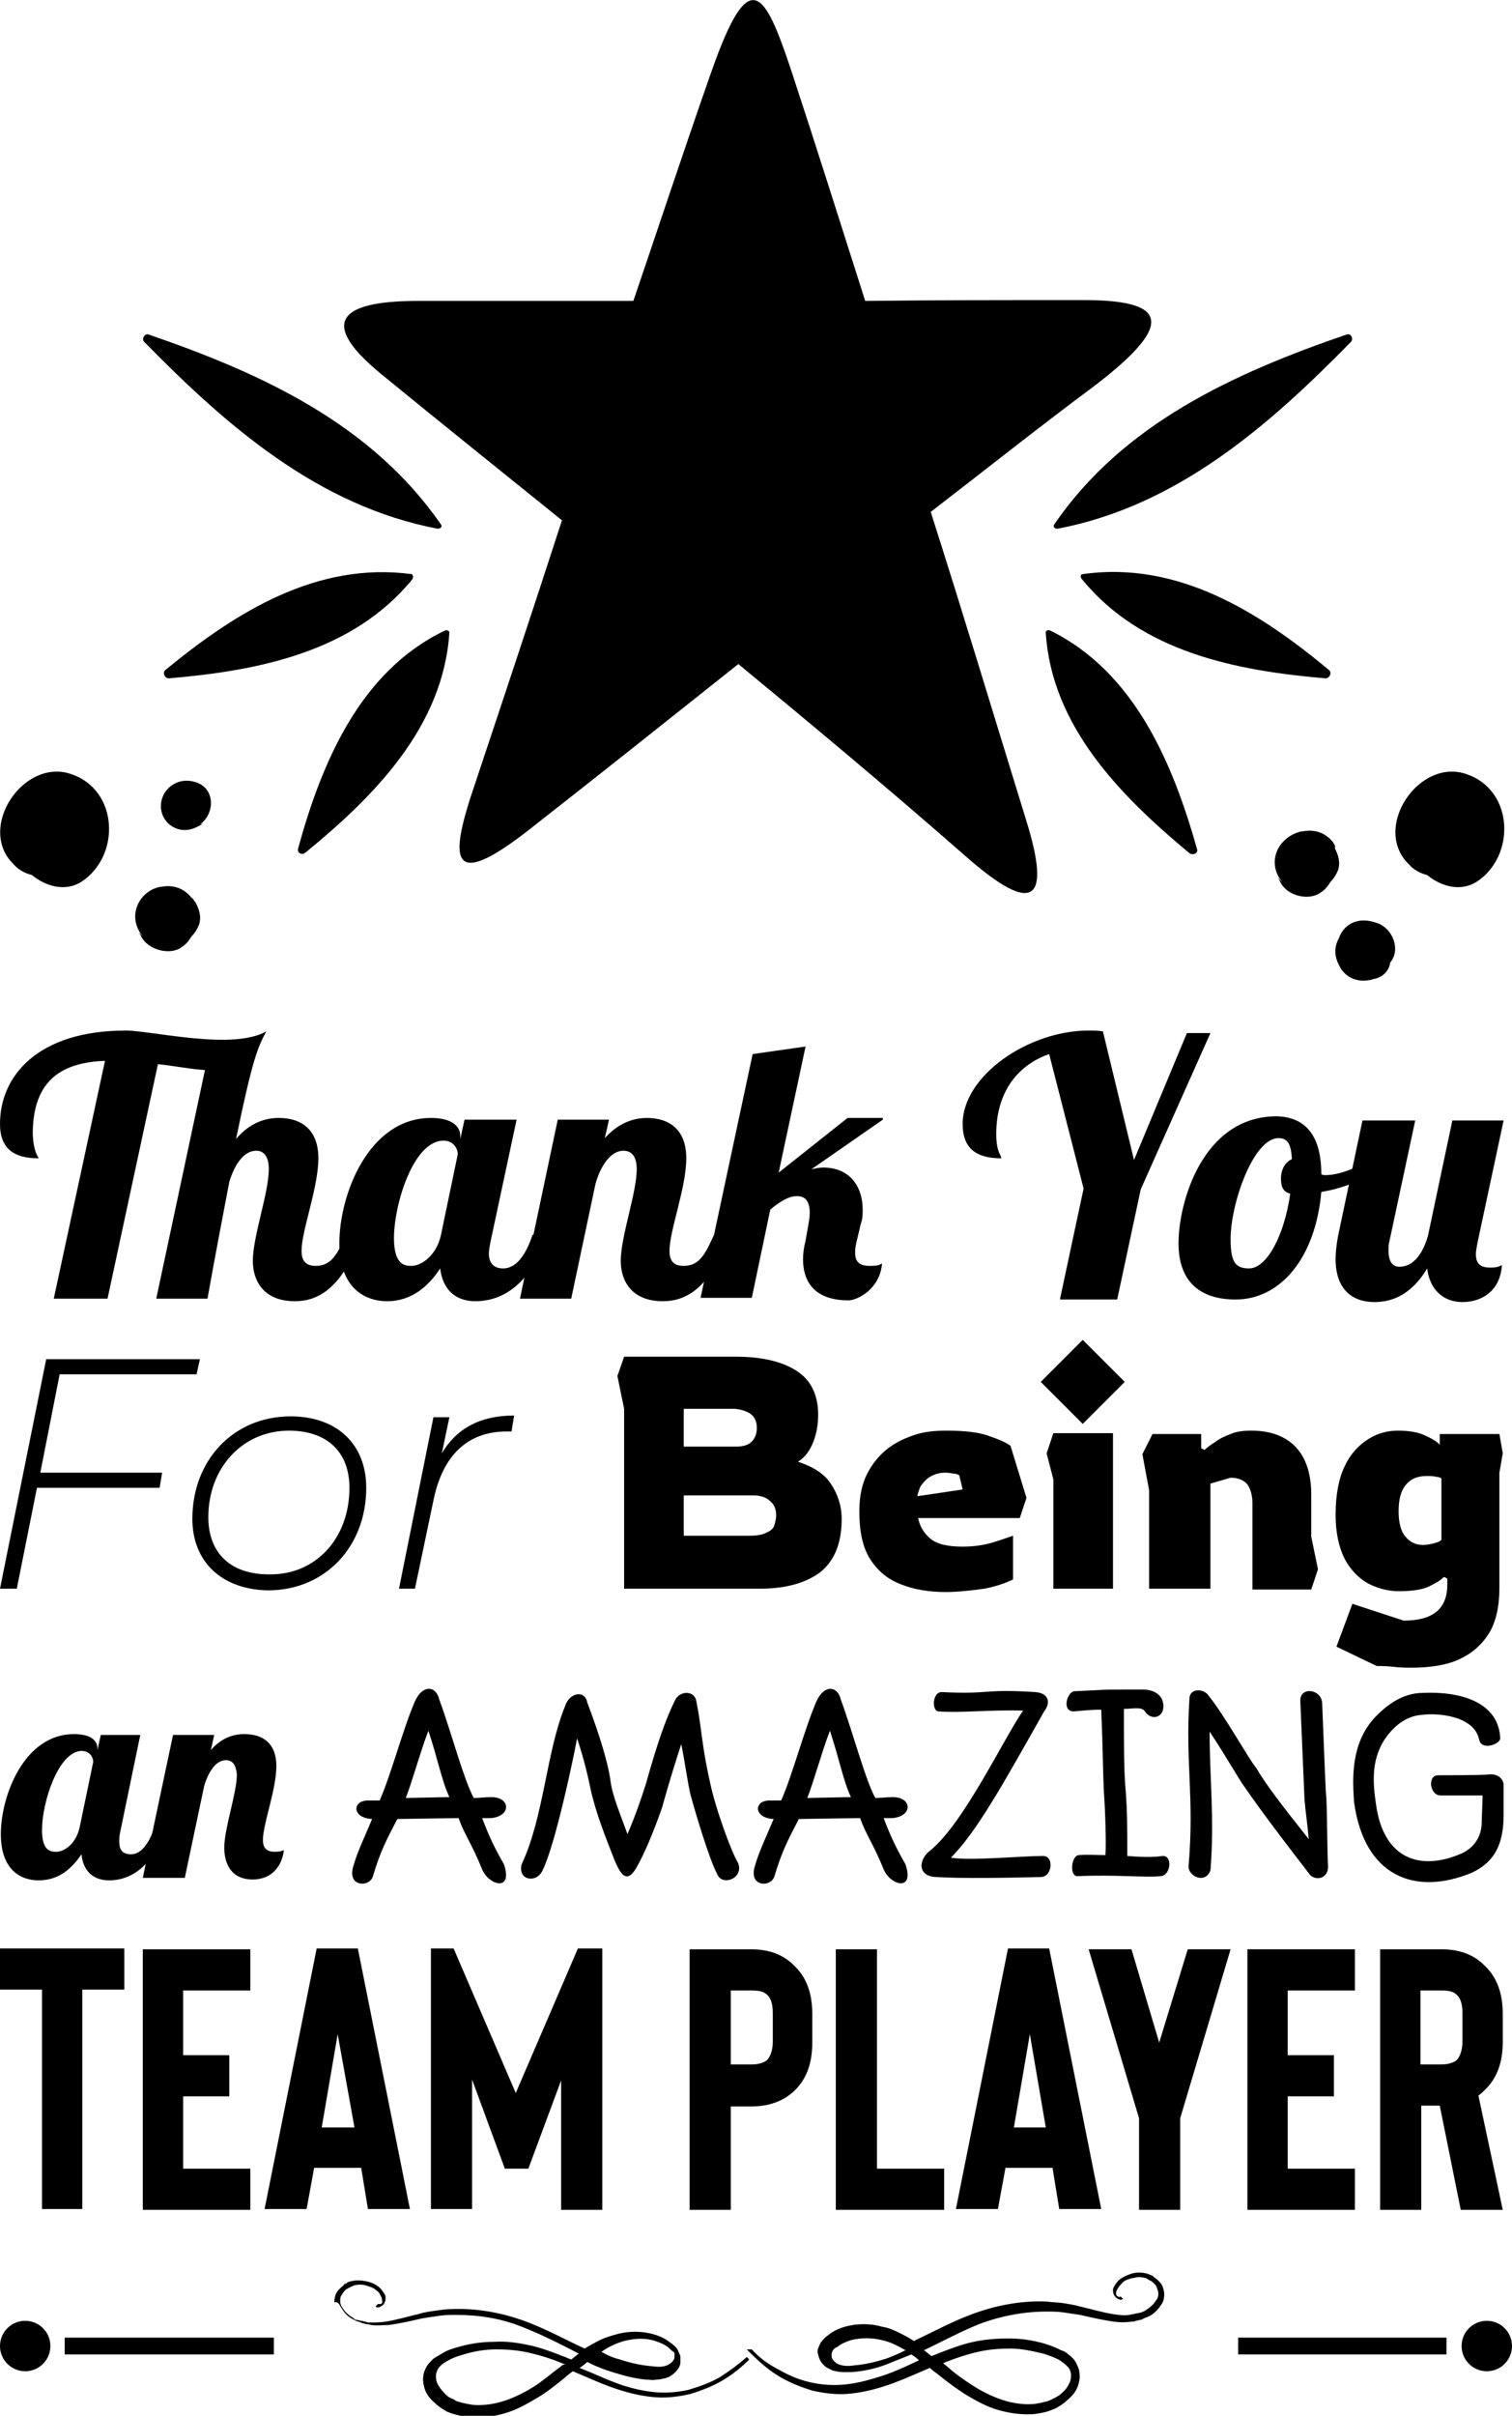 <?xml version="1.0" encoding="utf-8"?>
<!-- Generator: Adobe Illustrator 25.2.1, SVG Export Plug-In . SVG Version: 6.00 Build 0)  -->
<svg version="1.1" id="Layer_1" xmlns="http://www.w3.org/2000/svg" xmlns:xlink="http://www.w3.org/1999/xlink" x="0px" y="0px"
	 viewBox="0 0 180 287.4" style="enable-background:new 0 0 180 287.4;" xml:space="preserve">
<style type="text/css">
	.st0{fill:#1B1B1B;}
	.st1{fill:#FFFFFF;}
	.st2{fill:#292929;}
	.st3{fill:none;stroke:#000000;stroke-width:0.25;}
	.st4{fill:none;stroke:#000000;stroke-width:0.5;stroke-miterlimit:10;}
	.st5{stroke:#000000;stroke-width:0.25;stroke-miterlimit:10;}
	.st6{fill:none;stroke:#000000;stroke-miterlimit:10;}
	.st7{stroke:#000000;stroke-miterlimit:10;}
	.st8{fill:none;stroke:#000000;stroke-width:0.25;stroke-miterlimit:10;}
</style>
<g>
	<path d="M90.3,127.2L90.3,127.2c0.2,0.2,0.3,0.4,0.5,0.6c0,0,0.1,0.1,0.1,0.1L90.3,127.2z"/>
	<g>
		<g>
			<path d="M17.1,111.5c-0.3-0.3-0.5-0.5-0.6-0.7c0.1,0.2,0.2,0.4,0.3,0.6c0.8,1.6,3.4,2.3,4.8,1.3c0.6-0.4,0.9-0.8,1.2-1.3
				c0.4-0.4,0.7-0.9,0.9-1.4c0.3-1,0-1.8-0.4-2.6c-0.1-0.1-0.2-0.3-0.3-0.4c0-0.1-0.1-0.1-0.2-0.2c-0.8-1-2-1.6-3.6-1.3
				c-0.3,0-0.5,0.1-0.8,0.2C16.2,106.6,15.2,109.4,17.1,111.5z"/>
			<g>
				<path d="M23.1,93c-1.4-0.4-2.9,0.2-3.6,1.5c-1.3,2.6,1.3,5.2,3.9,3.9c1-0.5,0.8-0.4,0.4-0.3C25.7,96.7,25.6,93.6,23.1,93z"/>
				<path d="M3.8,104.1c1.7,1.4,4,2,5.9,0.8c4.7-3.1,4.4-10.9-1.2-12.8c-5.7-2-11.3,6.4-6.9,10.7C2.2,103.5,3,103.9,3.8,104.1z"/>
			</g>
		</g>
		<g>
			<path d="M169.9,104.1c1.7,1.4,4,2,5.9,0.8c4.7-3.1,4.4-10.9-1.2-12.8c-5.7-2-11.3,6.4-6.9,10.7
				C168.3,103.5,169.1,103.9,169.9,104.1z"/>
			<path d="M159.3,111.8c-0.5,1-0.4,2.1,0.1,3c0.6,1.4,2.1,2.1,3.6,1.8c0.1,0,0.2,0,0.4-0.1c1.3-0.2,2-1.1,2.1-2
				c1.3-1.5,0.3-4.1-1.6-4.7c-2.2-0.8-3.9,0.1-4.5,1.8C159.4,111.7,159.3,111.7,159.3,111.8z"/>
			<path d="M158.8,100.4c0-0.1-0.1-0.1-0.1-0.2c-0.8-1-2-1.6-3.6-1.3c-0.3,0-0.5,0.1-0.8,0.2c-2.5,1-3.4,3.8-1.6,5.9
				c-0.3-0.3-0.5-0.5-0.6-0.7c0.1,0.2,0.2,0.4,0.3,0.6c0.8,1.7,3.4,2.3,4.8,1.3c0.6-0.4,0.9-0.8,1.2-1.3c0.4-0.4,0.7-0.9,0.9-1.4
				c0.3-1,0-1.8-0.4-2.6C159,100.7,158.9,100.5,158.8,100.4z"/>
		</g>
		<g>
			<path d="M45.5,44.6c7.1,5.8,14.2,11.5,21.4,17.3c-3.4,10.5-6.9,21-10.4,31.5c-3,8.8-3.1,12.8,6.5,5.3
				c8.3-6.5,16.6-13.1,24.9-19.7c9.1,7.5,18.2,15.1,27.1,22.9c8.2,7.2,10.1,5.2,7.2-4.2c-3.8-12.3-7.5-24.6-11.4-36.8
				c6.5-5,12.9-10.1,19.5-15c10.1-7.7,8.2-10.2-1.3-10.2c-8.7,0-17.3,0-26,0.1c-2.9-9.1-5.8-18.3-8.8-27.4C91-1.2,89.2-4.3,84.7,8.5
				c-3.2,9.1-6.2,18.2-9.3,27.3c-8.5,0-17,0-25.6,0C41.8,35.8,36.9,37.6,45.5,44.6z"/>
			<path d="M52.1,62.9c0.3,0,0.6-0.2,0.4-0.5c-8.3-12-21.4-18-34.8-22.6c-0.5-0.2-0.9,0.6-0.5,0.9C27,50.7,37.9,60.2,52.1,62.9z"/>
			<path d="M53,75c-10.1,4.8-14.7,15.7-17.5,25.9c-0.2,0.6,0.5,0.9,0.9,0.5c8.2-6.7,16.4-15,17.1-26.2C53.5,75.1,53.2,74.9,53,75z"
				/>
			<path d="M19.7,79.7c-0.4,0.3-0.1,1,0.4,1c10.6-0.9,21.9-3.1,29-11.8c0.1-0.2,0.1-0.5-0.1-0.6C37.7,66.8,28.1,72.8,19.7,79.7z"/>
			<path d="M125.5,62.4c-0.2,0.3,0.1,0.5,0.4,0.5c14.2-2.7,25.1-12.2,34.9-22.2c0.4-0.4,0-1.1-0.5-0.9
				C146.9,44.4,133.7,50.4,125.5,62.4z"/>
			<path d="M124.5,75.3c0.7,11.1,8.9,19.4,17.1,26.2c0.4,0.3,1.1,0,0.9-0.5C139.6,90.7,135,79.9,125,75
				C124.7,74.9,124.4,75.1,124.5,75.3z"/>
			<path d="M158.2,79.7c-8.3-6.9-18-13-29.3-11.4c-0.3,0-0.3,0.4-0.1,0.6c7.1,8.7,18.4,10.9,29,11.8C158.3,80.7,158.6,80,158.2,79.7
				z"/>
		</g>
	</g>
	<g>
		<path d="M4.6,137.8c-2.9,0-4.6-1.1-4.6-4.1c0-5.7,4.5-11.1,15-11.1c2,0,7.2,1.1,11.5,1.1c2.1,0,4-0.3,5.2-1
			c-1,1.9-1.6,3.1-3.6,12.8c1.8-2.1,3.7-2.5,5.1-2.5c2.7,0,4.7,1.4,4.7,4.8c0,3.5-2,8.6-2,11c0,1.1,0.4,1.8,1.7,1.8
			c1.9,0,2.6-1.5,3.6-3.7h1.8c-2.4,7-5.7,7.9-7.9,7.9c-3.7,0-5-2.4-5-4.8c0-2.9,1.9-8.1,1.9-10.9c0-1.4-0.5-2.2-1.5-2.2
			c-1.5,0-2.6,1.7-3.2,3.7c-0.7,3.7-1.6,8.3-2.6,13.9h-6.1l5.8-27.2c-1.7-0.1-3.7-0.5-5.6-0.7l-6,27.9H6.4l6.1-28.3
			c-4.8,0.2-8.6,2-8.6,8.7C4,137.1,4.5,137.5,4.6,137.8z"/>
		<path d="M61.5,133.2l-3.1,14.5c-0.1,0.6-0.2,1-0.2,1.4c0,1.2,0.6,1.8,1.7,1.8c1.7,0,2.8-1.9,3.5-4h1.8c-2.4,6.9-6.3,7.9-8.6,7.9
			c-2.4,0-3.9-1.4-4.2-3.9c-1.3,2-3.3,3.9-6.3,3.9c-2.9,0-5.7-1.8-5.7-6.9c0-5.8,3.5-14.9,10.9-14.9c2.4,0,3.5,0.9,3.5,2.2v0.3
			l0.5-2.3H61.5z M46.9,147.3c0,3.3,1.4,3.3,2.1,3.3c1.2,0,3-1.3,3.5-3.7l2-9.6c0-0.5-0.4-1.6-1.7-1.6
			C49.2,135.7,46.9,143.3,46.9,147.3z"/>
		<path d="M74.2,136.9c-1.5,0-2.7,1.8-3.3,3.9L68,154.5h-6.1l4.5-21.3h6.1l-0.5,2.2c1.8-2,3.7-2.4,5-2.4c2.7,0,4.7,1.4,4.7,4.8
			c0,3.5-2,8.6-2,11c0,1.1,0.4,1.8,1.7,1.8c1.9,0,2.6-1.5,3.6-3.7h1.8c-2.4,7-5.7,7.9-7.9,7.9c-3.7,0-5-2.4-5-4.8
			c0-2.9,1.9-8.1,1.9-10.9C75.8,137.7,75.3,136.9,74.2,136.9z"/>
		<path d="M105.1,133.2l-8.5,5.9c0.5-0.1,0.9-0.2,1.4-0.2c3.2,0,4.7,2.3,4.7,5c0,0.5,0,1.1-0.2,1.6l-0.5,2.1
			c-0.1,0.4-0.2,0.9-0.2,1.4c0,0.9,0.3,1.6,1.7,1.6c1,0,1.2-0.1,1.5-0.3c-0.2,3-2.9,4.4-4,4.4c-3.5,0-5.4-1.7-5.4-4.9
			c0-0.7,0.1-1.4,0.3-2.2l0.3-1.7c0.1-0.6,0.2-1.1,0.2-1.6c0-1.2-0.4-2-1.5-2c-1,0-2,0.6-3.2,1.6l-2.2,10.5h-6.1l6.2-29l6.3-0.9
			l-3.2,15l8.2-6.5H105.1z"/>
		<path d="M126.2,154.5l2.8-13.1l-4.1-16c-4,1.4-6.3,4.8-6.3,9.5c0,2.2,0.6,2.5,0.6,2.9c-2.9,0-4.6-1.1-4.6-4.1
			c0-5.7,7.8-11.1,15-11.1c0.6,0,1.2,0,1.7,0.1l3.7,15.3l6.3-15.1h2.8l-8.3,18.6l-2.8,13.1H126.2z"/>
		<path d="M157.3,139.7c0.2,0.1,0.3,0.1,0.5,0.1c2,0,4.7-1.3,6.6-2.6l0.4,1.1c-1.6,1.7-4.4,3-7.5,3.5c-0.7,7.9-4.9,12.8-10.2,12.8
			c-4,0-6.8-1.9-6.8-6.7c0-4.9,2.9-15.1,11.7-15.1C155.5,132.9,157.3,135.2,157.3,139.7z M153.6,142c-0.9-0.2-1.1-0.9-1.1-1.8
			c0-1.2,0.6-2,1.3-2.3c-0.1-1.8-0.5-2.5-1.6-2.5c-3,0-5.7,7.8-5.7,12c0,2.8,0.6,3.5,2.2,3.5C150.8,150.9,152.9,147,153.6,142z"/>
		<path d="M168.5,133.2l-3.1,14.5c-0.1,0.3-0.1,0.7-0.1,1.1c0,1,0.3,1.9,1.3,1.9c1.7,0,2.8-1.6,3.4-3.7l2.9-13.7h6.1l-3.1,14.5
			c-0.1,0.6-0.2,1-0.2,1.4c0,1.2,0.6,1.6,1.7,1.6c0.8,0,1-0.1,1.4-0.3c-0.2,3.1-2.4,4.4-4.7,4.4c-2.3,0-3.9-1.5-4.2-4
			c-2.1,3.5-4.6,4-6.3,4c-2.6,0-4.6-1.5-4.6-5.1c0-0.8,0.1-1.7,0.3-2.8l2.9-13.7H168.5z"/>
	</g>
	<g>
		<path d="M16.7,206.4L14.3,218c-0.1,0.4-0.1,0.8-0.1,1.1c0,1,0.4,1.5,1.4,1.5c1.3,0,2.2-1.5,2.8-3.2h1.4c-1.9,5.5-5,6.3-6.8,6.3
			c-1.9,0-3.1-1.1-3.3-3.1c-1.1,1.6-2.6,3.1-5.1,3.1c-2.3,0-4.5-1.4-4.5-5.5c0-4.6,2.8-11.9,8.7-11.9c1.9,0,2.8,0.7,2.8,1.7v0.2
			l0.4-1.8H16.7z M5,217.7c0,2.6,1.1,2.6,1.7,2.6c1,0,2.4-1,2.8-3l1.6-7.7c0-0.4-0.3-1.3-1.4-1.3C6.9,208.4,5,214.5,5,217.7z"/>
		<path d="M26.9,209.4c-1.2,0-2.1,1.4-2.6,3.1l-2.3,10.9H17l3.6-17h4.9l-0.4,1.8c1.4-1.6,2.9-1.9,4-1.9c2.2,0,3.8,1.1,3.8,3.8
			c0,2.8-1.6,6.9-1.6,8.8c0,0.8,0.3,1.4,1.4,1.4c0.6,0,0.9-0.1,1.1-0.2c-0.3,2.4-1.9,3.5-3.7,3.5c-2.6,0-3.4-1.9-3.4-3.8
			c0-2.3,1.5-6.5,1.5-8.7C28.1,210,27.7,209.4,26.9,209.4z"/>
		<path d="M52.3,202.2c1.5,4.1,2.9,9.5,4.1,11.7c0.7,0,1.3-0.1,2.1-0.1c2.3,0,2.4,2.3-0.1,2.5c-0.3,0-0.6,0-1,0
			c0.8,2.1,1.4,3.4,2.6,5.5c1.1,3.3-1.8,2.5-2.6,0.6c-1.2-3-2.1-4.1-2.8-6.1c-1.5,0-6.6,0.1-7.3,0.1c-1.3,2.5-2,3.8-2.9,6.8
			c-0.4,1.4-3.2,1.3-2.3-1.3c0.4-1.5,1.5-3.8,2.2-5.5c-2.4-0.1-2.4-2.2-0.5-2.2h1.4c1.4-3.2,2.8-8.6,4.2-11.8
			C50.3,200.4,51.9,200.5,52.3,202.2z M51,205.9c-1,2.6-2,6.3-2.7,8c0.5,0,4.4-0.1,5.2-0.1C52.6,211.9,52.1,209.2,51,205.9z"/>
		<path d="M72.7,212c0.2,1.6,1.2,4,2,6.2c0.9-2.1,1.6-4.1,2.2-6c1.4-5,2.4-7.8,3.5-10c0.6-1.1,2.3-1.1,2.5,0.2
			c0.7,3.5,0.6,5.3,1.8,10.4c0.5,2.2,2.2,7.2,3.2,8.9c0.6,1.8-1.9,2.7-2.5,1.3c-1-1.9-2.6-7.3-3.2-9.5c-0.3-1.2-0.7-4.1-1.1-6
			c-1.5,4.6-2,6.6-2.3,7.6c-1,2.8-2,5.3-3.1,7.2c-1.1,1.8-1.8,0.7-2.5-0.9c-1.1-2.8-2.3-5.8-2.9-8.6c-0.6-2.9-1.2-4.8-1.6-6
			c-0.3,1.7-2.5,12.4-4.1,15.7c-0.7,1.6-3,1.2-2.5-0.7c2.7-5.8,2.9-13.3,5.2-18.9c0.5-1.5,2.3-1.9,2.6-0.4
			C70.5,204.1,72.3,208.9,72.7,212z"/>
		<path d="M100.1,202.2c1.5,4.1,2.9,9.5,4.1,11.7c0.7,0,1.3-0.1,2.1-0.1c2.3,0,2.4,2.3-0.1,2.5c-0.3,0-0.6,0-1,0
			c0.8,2.1,1.4,3.4,2.6,5.5c1.1,3.3-1.8,2.5-2.6,0.6c-1.2-3-2.1-4.1-2.8-6.1c-1.5,0-6.6,0.1-7.3,0.1c-1.3,2.5-2,3.8-2.9,6.8
			c-0.4,1.4-3.2,1.3-2.3-1.3c0.4-1.5,1.5-3.8,2.2-5.5c-2.4-0.1-2.4-2.2-0.5-2.2h1.4c1.4-3.2,2.8-8.6,4.2-11.8
			C98.1,200.4,99.7,200.5,100.1,202.2z M98.8,205.9c-1,2.6-2,6.3-2.7,8c0.5,0,4.4-0.1,5.2-0.1C100.4,211.9,99.9,209.2,98.8,205.9z"
			/>
		<path d="M124.3,203.6c-4.8,8.5-8,14.3-11.1,17.4c2.2,0.4,8.5-0.2,10.9-0.2c1.4-0.1,1.2,2.4-0.1,2.5c-3.9,0.1-9.6,0.2-12.6,0
			c-2.2-0.1-2.1-2.1-0.6-3.2c4-3.3,8.7-13.3,11-16.6c-4.3-0.1-7.3,0.3-10.1,0.1c-0.8-0.1-0.7-2.3,0.4-2.3c5.9,0.3,4.8-0.4,11.1,0
			C124.9,201.4,125.1,202.6,124.3,203.6z"/>
		<path d="M138.5,203c0,1.4-1.5,1.7-2.2,0.6c-0.4-0.6-1.4-0.3-2.5-0.3c0,4.7,0,7.3,0.2,9.6c0.2,2.6,0.2,4.2,0.2,7.9
			c1.2,0.1,3,0.2,4.2,0c1.2-0.1,1,2.3-0.2,2.4c-1.8,0.2-5.2-0.2-9.9,0c-1,0.1-0.8-2.4,0.1-2.5c1-0.1,2.3,0,3.2,0
			c0.1-1.3,0-4.9-0.2-7.8c-0.1-2.3-0.1-4.8-0.3-9.5c-0.8,0-1,0-3.3,0.2c-1.4,0-0.8-2.3,0.1-2.4c4.7-0.2,2.1-0.2,8.4-0.2
			C137.5,201.1,138.5,201.7,138.5,203z"/>
		<path d="M149.6,210.4c1.5,2.6,4.9,6.7,6.2,8.4c-0.1-1.4-0.4-3.4-0.5-4.7l-0.5-11.7c-0.1-1.8,2.5-1.5,2.6,0.2
			c0.3,7.3,0.4,10.5,0.5,11.3c0.1,1.9,0.1,6.4,0.2,8.2c0,1.3-1.3,1.7-2.1,1c-2-2.6-5.2-6.7-7.9-10.6c-0.6-0.8-2.1-3.5-4.1-6.5
			c0,5.5,0.6,10.5,0.1,16.5c-0.6,1.7-2.7,0.7-2.6-0.5c0.7-8.3-0.4-12.2,0.1-19.9c0-1.1,1.3-1.3,2.1-0.6
			C145.7,203.9,148.6,209.2,149.6,210.4z"/>
		<path d="M178.6,206.8c0,0.7-2.2,1.5-2.5,0.2c-0.6-3-5.2-3.2-6.7-3c-1.9,0.1-3.2,1.2-4.1,2.3c-2.1,2.6-1.9,5.6-1.5,8.3
			c0.9,6.7,5.4,8,10.2,5.9c1.3-0.6,2.4-1.8,2.4-3.8c0-0.5,0.1-2.6,0.1-3.1c-1.3,0-4.4,0-5,0c-1.3,0-1.6-2.4-0.3-2.4
			c0.8,0,5.1,0,6.1-0.1c0.7-0.1,1.8,0.3,1.7,1.5c0,1.7,0,2.2,0,3.3c0,3.4-1,5.6-3.8,6.9c-6.8,2.8-12.8,0.4-14-8.4
			c-0.2-2.8-0.4-6.9,2.4-10c1.6-1.7,3.5-3,5.8-3C173.7,201.2,178.4,202.4,178.6,206.8z"/>
	</g>
	<g>
		<path d="M14.8,236.7h-5v26.1H5v-26.1H0v-4.9h14.8V236.7z"/>
		<path d="M21.8,236.7v7.8h5.5v4.9h-5.5v8.6h8v4.9H17v-31h12.8v4.9H21.8z"/>
		<path d="M43,257.9h-5.6l-0.9,4.9h-5l6.2-31h4.9l6.2,31h-5L43,257.9z M42.2,253.1L40.2,242l-1.9,11.1H42.2z"/>
		<path d="M71.7,231.9v31h-4.9v-15.4L62.9,258h-2.8l-3.9-10.6v15.4h-4.9v-31H54l7.4,17.2l7.4-17.2H71.7z"/>
		<path d="M87,262.9h-4.9v-31h7.3c2.1,0,3.8,0.6,5.1,1.9c1.5,1.4,2.2,3.3,2.2,5.8v3.4c0,2.5-0.7,4.4-2.2,5.8c-1.3,1.2-3,1.8-5.1,1.8
			H87V262.9z M87,245.6h2.5c0.8,0,1.4-0.2,1.8-0.5c0.4-0.4,0.7-1.2,0.7-2.2v-3.4c0-1-0.2-1.8-0.7-2.2c-0.4-0.4-1-0.5-1.8-0.5H87
			V245.6z"/>
		<path d="M112.3,262.9H99.5v-31h4.9V258h8V262.9z"/>
		<path d="M125.3,257.9h-5.6l-0.9,4.9h-5l6.2-31h4.9l6.2,31h-5L125.3,257.9z M124.5,253.1l-1.9-11.1l-1.9,11.1H124.5z"/>
		<path d="M140.5,252v10.9h-4.9V252l-6-20.1h5.1L138,243l3.4-11.1h5.1L140.5,252z"/>
		<path d="M153.3,236.7v7.8h5.5v4.9h-5.5v8.6h8v4.9h-12.8v-31h12.8v4.9H153.3z"/>
		<path d="M178.9,262.9h-5l-2.5-12.4h-2.2v12.4h-4.9v-31h7.3c2.1,0,3.8,0.6,5.1,1.9c1.5,1.4,2.2,3.3,2.2,5.8v3.3
			c0,2.5-0.7,4.4-2.2,5.8c-0.2,0.2-0.4,0.4-0.7,0.6L178.9,262.9z M174.1,239.5c0-1-0.2-1.8-0.7-2.2c-0.4-0.4-1-0.5-1.8-0.5h-2.5v8.8
			h2.5c0.8,0,1.4-0.2,1.8-0.5c0.4-0.4,0.7-1.2,0.7-2.2V239.5z"/>
	</g>
	<g>
		<path d="M7.1,163.5l-2.3,11.7h14.5l-0.3,1.8H4.4L2,189H0l5.5-27.3h18.3l-0.4,1.8H7.1z"/>
		<path d="M22.9,180.7c0-7,4.9-12.2,11.7-12.2c5.5,0,9,3.3,9,8.5c0,7-4.9,12.2-11.7,12.2C26.4,189.1,22.9,185.8,22.9,180.7z
			 M41.6,177c0-4.3-2.7-6.8-7.2-6.8c-5.5,0-9.6,4.4-9.6,10.3c0,4.3,2.7,6.8,7.2,6.8C37.6,187.4,41.6,183,41.6,177z"/>
		<path d="M61.2,168.4l-0.3,1.9c-0.2,0-0.4,0-0.6,0c-4.6,0-7.6,2.8-8.7,8.2L49.4,189h-1.9l4.1-20.4h1.9l-0.9,4.3
			C54.3,170,57.1,168.4,61.2,168.4z"/>
		<path d="M74.3,189v-21.4l-0.8-3.9l0.8-2.3h13.3c2.9,0,5.3,0.5,7.1,1.6c1.8,1.1,2.7,2.9,2.7,5.3c0,1.2-0.2,2.3-0.6,3.3
			c-0.4,1-1,1.8-1.8,2.3c1.8,0.6,3.1,1.4,3.9,2.6c0.8,1.2,1.3,2.6,1.3,4.2c0,2.8-0.8,4.9-2.5,6.3c-1.7,1.3-4.1,2-7.2,2H74.3z
			 M81.4,172.1h6.2c0.9,0,1.5-0.2,1.9-0.6c0.4-0.4,0.6-1,0.6-1.6c0-0.9-0.3-1.4-0.9-1.8c-0.6-0.3-1.2-0.5-2-0.5h-5.8V172.1z
			 M81.4,182.7h7.8c0.9,0,1.6-0.1,2.1-0.4c0.5-0.2,0.8-0.5,0.9-0.9c0.1-0.4,0.2-0.7,0.2-1.1c0-0.7-0.2-1.3-0.7-1.7
			c-0.5-0.5-1.2-0.7-2.1-0.7h-8.2V182.7z"/>
		<path d="M112.6,189.4c-2,0-3.8-0.3-5.3-0.9c-1.6-0.6-2.8-1.6-3.7-3s-1.3-3.3-1.3-5.7c0-1.7,0.3-3.2,0.9-4.4c0.6-1.2,1.4-2.2,2.4-3
			c1-0.8,2.1-1.3,3.3-1.7c1.2-0.4,2.5-0.5,3.8-0.5c2.2,0,4,0.2,5.2,0.7c1.2,0.4,2,0.8,2.4,1.1l1.9,6.2l-0.8,2.4h-12.1
			c0.2,1,0.7,1.8,1.4,2.4c0.8,0.7,2.1,1,3.9,1c1.4,0,2.6-0.2,3.6-0.5c1-0.3,1.8-0.6,2.4-0.8v5.2c-0.8,0.4-1.9,0.8-3.4,1.1
			C115.7,189.2,114.1,189.4,112.6,189.4z M109.2,178l5.4-0.8l-0.4-1.7c-0.2-0.1-0.4-0.2-0.8-0.2c-0.4-0.1-0.7-0.1-0.9-0.1
			c-0.7,0-1.3,0.2-1.8,0.5c-0.5,0.3-0.8,0.7-1.1,1.1C109.4,177.2,109.3,177.6,109.2,178z"/>
		<path d="M128.9,169.4l-5-5l5-5l5,5L128.9,169.4z M125.4,189V176l-0.8-3.1l0.8-2.4h7.1V189H125.4z"/>
		<path d="M136.8,189v-11.7l-0.8-4.3l1.2-2.4h5.8v1.7l0.4,0.2c0.3-0.3,0.7-0.6,1.2-0.9c0.5-0.4,1.1-0.7,1.9-1
			c0.7-0.3,1.5-0.4,2.5-0.4c2.3,0,4.1,0.7,5.3,2c1.2,1.3,1.8,3.2,1.8,5.6v5l0.8,3.9l-0.8,2.4h-7v-10.2c0-1-0.2-1.7-0.6-2.3
			c-0.4-0.5-1.1-0.8-2-0.8l-2.4,0.7V189H136.8z"/>
		<path d="M168.1,198.4c-0.7,0-1.4,0-2.2-0.1s-1.5-0.1-2-0.1l-4.8-2.3l1.9-5.1l6.1,2c3.5,0,5.2-1.4,5.2-4.3v-0.7l-0.4-0.2
			c-0.4,0.4-0.9,0.7-1.7,1.1c-0.8,0.4-2,0.6-3.7,0.6c-1.2,0-2.4-0.3-3.6-0.9c-1.1-0.6-2.1-1.6-2.8-2.9c-0.7-1.4-1.1-3.1-1.1-5.3
			c0-2.4,0.4-4.4,1.1-5.8c0.7-1.5,1.7-2.5,2.8-3.2c1.1-0.7,2.3-1,3.5-1c1.4,0,2.5,0.2,3.3,0.6c0.9,0.4,1.5,0.8,1.7,1.1v-1.3h7.1
			l0.4,2.3l-0.4,2.3l0,13.7c0,2.2-0.4,4.1-1.3,5.5c-0.9,1.4-2.1,2.4-3.7,3.1C172.1,198.1,170.2,198.4,168.1,198.4z M169.4,183.8
			c0.5,0,0.9-0.1,1.3-0.2c0.4-0.1,0.7-0.2,0.9-0.4v-7.3c-0.1-0.1-0.3-0.2-0.6-0.2c-0.3-0.1-0.7-0.1-1.2-0.1c-1,0-1.8,0.3-2.4,1
			c-0.6,0.7-0.9,1.7-0.9,3.2c0,1.4,0.3,2.5,0.9,3.1C167.9,183.5,168.6,183.8,169.4,183.8z"/>
	</g>
	<g>
		<g>
			<rect x="8.4" y="278.7" transform="matrix(-1 -4.405335e-10 4.405335e-10 -1 40.36 558.133)" width="23.6" height="0.8"/>
			<rect x="7.7" y="278.1" width="24.9" height="2"/>
		</g>
		<circle cx="3" cy="279.1" r="3"/>
	</g>
	<g>
		<g>
			<rect x="148.1" y="278.7" width="23.6" height="0.8"/>
			<rect x="147.4" y="278.1" width="24.8" height="2"/>
		</g>
		<circle cx="177" cy="279.1" r="3"/>
	</g>
	<g>
		<path d="M40.6,274.5c0.4,0.7,0.9,1.2,1.6,1.5c0.2,0.1,0.3,0.2,0.5,0.2c0.2,0.1,0.3,0.1,0.5,0.2c0.2,0,0.3,0.1,0.5,0.1
			c0.2,0,0.4,0.1,0.5,0.1c0.7,0.1,1.4,0,2.1,0c1.4-0.2,2.7-0.5,4-0.8c0.7-0.1,1.3-0.2,2-0.3c0.7-0.1,1.3-0.1,2-0.1
			c2.7,0,5.3,0.4,7.8,1.4c2.3,0.9,4.5,2,6.8,3.2c-0.3,0.2-0.6,0.5-0.9,0.7c-0.3-0.1-0.7-0.3-1-0.4c-1.3-0.5-2.6-1-4-1.3
			c-1.4-0.3-2.8-0.5-4.2-0.4c-1.4,0-2.8,0.2-4.2,0.6c-0.7,0.2-1.4,0.4-2,0.8c-0.3,0.2-0.7,0.4-1,0.6c-0.3,0.3-0.6,0.6-0.8,0.9
			c-0.2,0.4-0.4,0.8-0.4,1.2c-0.1,0.4,0,0.9,0.1,1.3c0.2,0.8,0.7,1.4,1.3,1.9c0.3,0.3,0.6,0.5,0.9,0.7c0.2,0.1,0.3,0.2,0.5,0.3
			c0.2,0.1,0.3,0.1,0.5,0.2c0.7,0.2,1.4,0.4,2.1,0.5c1.5,0.1,2.9-0.1,4.3-0.5c1.4-0.4,2.6-1.1,3.8-1.8c1.2-0.7,2.3-1.6,3.3-2.4
			c0.3-0.3,0.6-0.5,1-0.8c1.9,0.8,3.8,1.7,5.8,2.3c1.3,0.4,2.7,0.7,4.1,0.8c1.4,0.1,2.8-0.1,4.1-0.4c1.3-0.4,2.6-0.9,3.8-1.6
			c1.2-0.7,2.3-1.6,3.2-2.5l-0.3-0.3c-1,0.9-2.1,1.7-3.2,2.4c-1.2,0.7-2.4,1.1-3.7,1.5c-1.3,0.3-2.6,0.4-3.9,0.3
			c-1.3-0.1-2.6-0.4-3.9-0.8c-1.8-0.6-3.4-1.4-5.2-2.1c0.3-0.2,0.6-0.4,0.9-0.7c1,0.5,2,0.9,3,1.2c1.3,0.4,2.7,0.8,4.1,0.9
			c0.3,0,0.7,0.1,1.1,0c0.4,0,0.8-0.1,1.2-0.2c0.2-0.1,0.4-0.1,0.6-0.3c0.2-0.1,0.4-0.3,0.5-0.4c0.3-0.3,0.6-0.7,0.6-1.2
			c0-0.2,0-0.5,0-0.7c-0.1-0.2-0.2-0.5-0.3-0.7c-0.2-0.4-0.6-0.7-0.9-0.9c-0.6-0.5-1.3-0.8-2-1c-0.7-0.2-1.5-0.3-2.2-0.3
			c-0.7,0-1.5,0.1-2.2,0.3c-0.7,0.2-1.4,0.4-2,0.7c-0.6,0.3-1.3,0.7-1.8,1c0,0,0,0,0,0c0,0,0,0,0,0c-2.4-1.1-4.9-2.5-7.5-3.4
			c-2.6-0.9-5.4-1.4-8.2-1.3c-0.7,0-1.4,0.1-2.1,0.2c-0.7,0.1-1.4,0.2-2,0.4c-1.3,0.3-2.6,0.7-3.9,0.9c-0.7,0.1-1.3,0.1-1.9,0.1
			c-0.2,0-0.3,0-0.5-0.1c-0.2,0-0.3-0.1-0.5-0.1c-0.2,0-0.3-0.1-0.5-0.1c-0.2,0-0.3-0.1-0.4-0.2c-0.5-0.3-1-0.7-1.3-1.2
			c-0.2-0.3-0.3-0.5-0.3-0.8c0-0.3,0-0.6,0.2-0.8c0.1-0.2,0.3-0.5,0.6-0.7c0.1,0,0.1-0.1,0.2-0.1l0.2-0.1c0.1-0.1,0.3-0.1,0.4-0.2
			c0.3-0.1,0.6-0.1,0.9-0.1c0.3,0,0.6,0.1,0.9,0.2c0.3,0.1,0.6,0.2,0.8,0.4c0.3,0.2,0.5,0.4,0.6,0.7c0.2,0.3,0.2,0.6,0.2,0.8
			c0,0.1-0.1,0.2-0.2,0.2c-0.1,0-0.2,0-0.3,0l-0.3,0.3c0.1,0.1,0.2,0.1,0.3,0.1c0.1,0,0.2,0,0.3-0.1c0.2-0.1,0.4-0.2,0.5-0.5
			c0.1-0.2,0.1-0.4,0.1-0.6c0-0.2-0.1-0.4-0.2-0.5c-0.2-0.3-0.4-0.6-0.7-0.8c-0.3-0.2-0.6-0.4-1-0.5c-0.7-0.2-1.5-0.3-2.2-0.1
			c-0.2,0-0.4,0.1-0.5,0.2l-0.2,0.1c-0.1,0-0.2,0.1-0.2,0.2c-0.3,0.2-0.6,0.5-0.8,0.8c-0.2,0.3-0.3,0.8-0.3,1.2
			C40.3,273.8,40.4,274.2,40.6,274.5z M66.8,281.5c-1.1,0.8-2.1,1.7-3.2,2.4c-1.1,0.7-2.3,1.3-3.5,1.7c-1.2,0.4-2.5,0.6-3.8,0.5
			c-0.6-0.1-1.2-0.2-1.8-0.4c-0.1,0-0.3-0.1-0.4-0.2c-0.1-0.1-0.3-0.1-0.4-0.2c-0.3-0.1-0.5-0.3-0.7-0.5c-0.4-0.4-0.8-0.9-1-1.4
			c-0.1-0.3-0.1-0.5-0.1-0.8c0-0.2,0.1-0.5,0.2-0.7c0.3-0.5,0.7-0.8,1.3-1.1c0.5-0.3,1.1-0.5,1.8-0.7c1.3-0.4,2.6-0.6,3.9-0.6
			c1.3,0,2.6,0.1,3.9,0.4c1.3,0.3,2.6,0.7,3.8,1.2c0.2,0.1,0.3,0.1,0.5,0.2C67,281.3,66.9,281.4,66.8,281.5z M74.3,278.5
			c1.2-0.3,2.5-0.4,3.7,0c0.6,0.2,1.1,0.4,1.6,0.8c0.2,0.2,0.4,0.4,0.6,0.5c0.1,0.1,0.1,0.2,0.1,0.3c0,0.1,0,0.2,0,0.3
			c0,0.2-0.1,0.4-0.3,0.6c-0.2,0.2-0.4,0.3-0.6,0.4c-0.5,0.2-1.1,0.2-1.8,0.1c-1.3-0.1-2.6-0.4-3.8-0.8c-0.8-0.2-1.5-0.5-2.2-0.9
			C72.4,279.2,73.3,278.8,74.3,278.5z"/>
		<path d="M92.9,282.8c1.2,0.7,2.5,1.2,3.8,1.6c1.3,0.3,2.8,0.5,4.1,0.4c1.4-0.1,2.8-0.4,4.1-0.8c2-0.6,3.9-1.5,5.8-2.3
			c0.3,0.3,0.6,0.5,1,0.8c1.1,0.9,2.2,1.7,3.3,2.4c1.2,0.7,2.4,1.4,3.8,1.8c1.4,0.4,2.8,0.6,4.3,0.5c0.7-0.1,1.4-0.2,2.1-0.5
			c0.2-0.1,0.3-0.1,0.5-0.2c0.2-0.1,0.3-0.2,0.5-0.3c0.3-0.2,0.6-0.4,0.9-0.7c0.6-0.5,1.1-1.1,1.3-1.9c0.1-0.4,0.2-0.8,0.1-1.3
			c0-0.4-0.2-0.8-0.4-1.2c-0.2-0.4-0.5-0.7-0.8-0.9c-0.3-0.3-0.6-0.5-1-0.6c-0.7-0.4-1.4-0.6-2-0.8c-1.4-0.4-2.8-0.6-4.2-0.6
			c-1.4,0-2.8,0.1-4.2,0.4c-1.4,0.3-2.7,0.8-4,1.3c-0.3,0.1-0.7,0.3-1,0.4c-0.3-0.2-0.6-0.5-0.9-0.7c2.3-1.1,4.5-2.3,6.8-3.2
			c2.5-0.9,5.1-1.4,7.8-1.4c0.7,0,1.3,0,2,0.1c0.7,0.1,1.3,0.2,2,0.3c1.3,0.3,2.6,0.6,4,0.8c0.7,0.1,1.4,0.1,2.1,0
			c0.2,0,0.4,0,0.5-0.1c0.2,0,0.4-0.1,0.5-0.1c0.2,0,0.3-0.1,0.5-0.2c0.2-0.1,0.3-0.1,0.5-0.2c0.7-0.3,1.2-0.9,1.6-1.5
			c0.2-0.3,0.3-0.7,0.3-1.1c0-0.4-0.1-0.8-0.3-1.2c-0.2-0.3-0.5-0.6-0.8-0.8c-0.1-0.1-0.2-0.1-0.2-0.2l-0.2-0.1
			c-0.2-0.1-0.3-0.1-0.5-0.2c-0.7-0.2-1.5-0.2-2.2,0.1c-0.3,0.1-0.7,0.3-1,0.5c-0.3,0.2-0.5,0.5-0.7,0.8c-0.1,0.2-0.2,0.3-0.2,0.5
			c0,0.2,0,0.4,0.1,0.6c0.1,0.2,0.3,0.4,0.5,0.5c0.1,0,0.2,0.1,0.3,0.1c0.1,0,0.3-0.1,0.3-0.1l-0.3-0.3c-0.1,0.1-0.2,0.1-0.3,0
			c-0.1,0-0.2-0.1-0.2-0.2c-0.1-0.2,0-0.5,0.2-0.8c0.2-0.3,0.4-0.5,0.6-0.7c0.2-0.2,0.5-0.3,0.8-0.4c0.3-0.1,0.6-0.1,0.9-0.2
			c0.3,0,0.6,0,0.9,0.1c0.1,0,0.3,0.1,0.4,0.2l0.2,0.1c0.1,0,0.1,0.1,0.2,0.1c0.2,0.2,0.5,0.4,0.6,0.7c0.1,0.3,0.2,0.5,0.2,0.8
			c0,0.3-0.1,0.6-0.3,0.8c-0.3,0.5-0.8,0.9-1.3,1.2c-0.1,0.1-0.3,0.1-0.4,0.2c-0.2,0-0.3,0.1-0.5,0.1c-0.2,0-0.3,0.1-0.5,0.1
			c-0.2,0-0.3,0.1-0.5,0.1c-0.6,0.1-1.3,0-1.9-0.1c-1.3-0.2-2.6-0.6-3.9-0.9c-0.7-0.2-1.4-0.3-2-0.4c-0.7-0.1-1.4-0.1-2.1-0.2
			c-2.8-0.1-5.6,0.4-8.2,1.3c-2.6,0.9-5,2.2-7.5,3.4c0,0,0,0,0,0l0,0c-0.6-0.4-1.2-0.7-1.8-1c-0.6-0.3-1.3-0.6-2-0.7
			c-0.7-0.2-1.4-0.3-2.2-0.3c-0.7,0-1.5,0.1-2.2,0.3c-0.7,0.2-1.4,0.5-2,1c-0.3,0.2-0.6,0.5-0.9,0.9c-0.1,0.2-0.2,0.4-0.3,0.7
			c-0.1,0.2-0.1,0.5,0,0.7c0.1,0.5,0.3,0.9,0.6,1.2c0.2,0.2,0.3,0.3,0.5,0.4c0.2,0.1,0.4,0.2,0.6,0.3c0.4,0.1,0.8,0.2,1.2,0.2
			c0.4,0,0.7,0,1.1,0c1.4-0.1,2.8-0.4,4.1-0.9c1-0.4,2-0.8,3-1.2c0.3,0.2,0.6,0.4,0.9,0.7c-1.7,0.8-3.4,1.6-5.2,2.1
			c-1.3,0.4-2.6,0.7-3.9,0.8c-1.3,0.1-2.6,0-3.9-0.3c-1.3-0.3-2.5-0.8-3.7-1.5c-1.2-0.6-2.3-1.4-3.2-2.4h-0.6l0.3,0.3
			C90.6,281.2,91.7,282.1,92.9,282.8z M112.6,281c1.3-0.5,2.5-0.9,3.8-1.2c1.3-0.3,2.6-0.4,3.9-0.4c1.3,0,2.6,0.3,3.9,0.6
			c0.6,0.2,1.2,0.4,1.8,0.7c0.5,0.3,1,0.7,1.3,1.1c0.1,0.2,0.2,0.5,0.2,0.7c0,0.2,0,0.5-0.1,0.8c-0.2,0.5-0.5,1-1,1.4
			c-0.2,0.2-0.5,0.4-0.7,0.5c-0.1,0.1-0.3,0.1-0.4,0.2c-0.1,0.1-0.3,0.1-0.4,0.2c-0.6,0.2-1.2,0.3-1.8,0.4c-1.3,0.1-2.6-0.1-3.8-0.5
			c-1.2-0.4-2.4-1-3.5-1.7c-1.1-0.7-2.2-1.5-3.2-2.4c-0.1-0.1-0.3-0.2-0.4-0.3C112.3,281.2,112.4,281.1,112.6,281z M105.5,280.6
			c-1.3,0.4-2.5,0.7-3.8,0.8c-0.6,0.1-1.3,0.1-1.8-0.1c-0.3-0.1-0.4-0.2-0.6-0.4c-0.2-0.2-0.3-0.4-0.3-0.6c0-0.1,0-0.2,0-0.3
			c0-0.1,0.1-0.2,0.1-0.3c0.1-0.2,0.3-0.4,0.6-0.5c0.5-0.4,1-0.6,1.6-0.8c1.2-0.3,2.5-0.3,3.7,0c1,0.2,1.9,0.7,2.8,1.2
			C107,280,106.3,280.3,105.5,280.6z"/>
	</g>
</g>
</svg>
